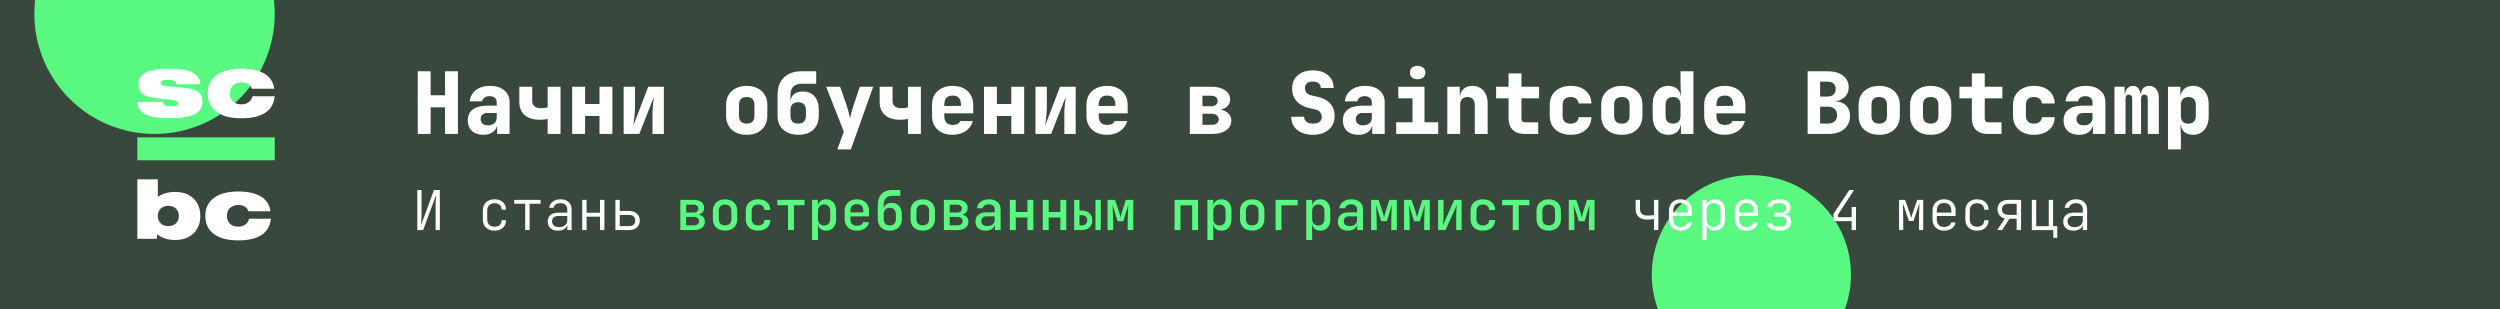 <svg fill="none" height="90" viewBox="0 0 728 90" width="728" xmlns="http://www.w3.org/2000/svg" xmlns:xlink="http://www.w3.org/1999/xlink"><filter id="a" color-interpolation-filters="sRGB" filterUnits="userSpaceOnUse" height="258" width="258" x="381" y="-49"><feFlood flood-opacity="0" result="BackgroundImageFix"/><feBlend in="SourceGraphic" in2="BackgroundImageFix" mode="normal" result="shape"/><feGaussianBlur result="effect1_foregroundBlur_57_13" stdDeviation="50"/></filter><filter id="b" color-interpolation-filters="sRGB" filterUnits="userSpaceOnUse" height="270" width="270" x="-90" y="-131"><feFlood flood-opacity="0" result="BackgroundImageFix"/><feBlend in="SourceGraphic" in2="BackgroundImageFix" mode="normal" result="shape"/><feGaussianBlur result="effect1_foregroundBlur_57_13" stdDeviation="50"/></filter><clipPath id="c"><path d="m0 0h728v90h-728z"/></clipPath><g clip-path="url(#c)"><path d="m0 0h728v90h-728z" fill="#39483d"/><g filter="url(#a)"><circle cx="510" cy="80" fill="#59f881" r="29"/></g><g filter="url(#b)"><circle cx="45" cy="4" fill="#59f881" r="35"/></g><path d="m121.65 39v-18.25h3.75v7h4.2v-7h3.75v18.25h-3.75v-7.75h-4.2v7.75zm19.065.25c-1.383 0-2.483-.375-3.3-1.125-.8-.75-1.2-1.767-1.2-3.05 0-1.383.475-2.442 1.425-3.175.967-.75 2.35-1.125 4.15-1.125h2.85v-1.025c0-.533-.191-.958-.575-1.275-.366-.317-.866-.475-1.5-.475-.583 0-1.066.133-1.45.4-.383.267-.616.633-.7 1.1h-3.625c.15-1.383.75-2.475 1.8-3.275 1.067-.817 2.434-1.225 4.1-1.225 1.75 0 3.134.433 4.15 1.3 1.034.85 1.55 2 1.55 3.45v9.25h-3.625v-2.25h-.6l.625-.875c0 1.033-.375 1.858-1.125 2.475-.733.6-1.716.9-2.95.9zm1.4-2.75c.734 0 1.334-.192 1.8-.575.484-.4.725-.917.725-1.55v-1.475h-2.775c-.566 0-1.025.167-1.375.5-.35.317-.525.742-.525 1.275 0 .567.192 1.017.575 1.35.384.317.909.475 1.575.475zm17.365 2.5v-4.375c-.2.05-.516.108-.95.175-.416.05-.891.075-1.425.075-1.816 0-3.25-.45-4.3-1.35-1.05-.917-1.575-2.175-1.575-3.775v-4.5h3.75v4.25c0 .617.225 1.108.675 1.475.45.35 1.059.525 1.825.525.467 0 .875-.025 1.225-.075.367-.067.625-.125.775-.175v-6h3.75v13.75zm7.141 0v-13.75h3.75v5.025h4.2v-5.025h3.75v13.75h-3.75v-5.225h-4.2v5.225zm14.99 0v-13.75h3.3v6.25c0 .417-.025.942-.075 1.575-.05.617-.117 1.242-.2 1.875-.067.633-.142 1.192-.225 1.675l4.35-11.375h4.55v13.75h-3.3v-6.25c0-.433.025-.925.075-1.475.05-.567.108-1.133.175-1.7s.133-1.05.2-1.45l-4.3 10.875zm35.83.25c-1.216 0-2.275-.225-3.175-.675-.9-.467-1.6-1.108-2.1-1.925-.483-.833-.725-1.8-.725-2.9v-3.25c0-1.1.242-2.058.725-2.875.5-.833 1.2-1.475 2.1-1.925.9-.467 1.959-.7 3.175-.7 1.234 0 2.292.233 3.175.7.9.45 1.592 1.092 2.075 1.925.5.817.75 1.775.75 2.875v3.25c0 1.1-.25 2.067-.75 2.9-.483.817-1.175 1.458-2.075 1.925-.883.45-1.941.675-3.175.675zm0-3.25c.734 0 1.292-.192 1.675-.575.384-.4.575-.958.575-1.675v-3.25c0-.733-.191-1.292-.575-1.675-.383-.383-.941-.575-1.675-.575-.716 0-1.275.192-1.675.575-.383.383-.575.942-.575 1.675v3.25c0 .717.192 1.275.575 1.675.4.383.959.575 1.675.575zm14.991 3.25c-1.834-.033-3.292-.533-4.375-1.5-1.084-.983-1.625-2.317-1.625-4v-6.125c0-2.2.616-3.892 1.85-5.075 1.233-1.2 2.991-1.8 5.275-1.8h4.125v3.625h-4.125c-1.1 0-1.942.275-2.525.825-.567.55-.85 1.358-.85 2.425v1.75h.35l-.3.35c-.017-.933.283-1.675.9-2.225.633-.567 1.533-.85 2.7-.85 1.45 0 2.575.475 3.375 1.425.816.95 1.225 2.267 1.225 3.95v1.725c0 1.117-.25 2.1-.75 2.95-.484.833-1.175 1.475-2.075 1.925-.884.433-1.942.642-3.175.625zm0-3.25c.733 0 1.291-.192 1.675-.575.383-.4.575-.958.575-1.675v-1.725c0-.733-.192-1.292-.575-1.675-.384-.383-.942-.575-1.675-.575-.717 0-1.275.192-1.675.575-.384.383-.575.942-.575 1.675v1.725c0 .717.191 1.275.575 1.675.4.383.958.575 1.675.575zm11.415 7.5 1.875-5.175-5.15-13.075h4.075l2.075 6c.15.45.3 1 .45 1.65.167.633.292 1.15.375 1.55.083-.4.2-.917.35-1.55.167-.65.325-1.2.475-1.65l2-6h3.9l-6.5 18.25zm20.565-4.5v-4.375c-.2.05-.517.108-.95.175-.417.05-.892.075-1.425.075-1.817 0-3.25-.45-4.3-1.35-1.05-.917-1.575-2.175-1.575-3.775v-4.5h3.75v4.25c0 .617.225 1.108.675 1.475.45.35 1.058.525 1.825.525.467 0 .875-.025 1.225-.075.367-.067.625-.125.775-.175v-6h3.75v13.75zm13.015.25c-1.216 0-2.283-.225-3.2-.675-.9-.467-1.6-1.108-2.1-1.925-.483-.833-.725-1.8-.725-2.9v-3.25c0-1.1.242-2.058.725-2.875.5-.833 1.2-1.475 2.1-1.925.917-.467 1.984-.7 3.2-.7 1.217 0 2.267.233 3.15.7.9.45 1.592 1.092 2.075 1.925.5.817.75 1.775.75 2.875v2.5h-8.425v.75c0 .867.209 1.525.625 1.975.417.433 1.042.65 1.875.65.584 0 1.05-.1 1.4-.3.367-.2.609-.475.725-.825h3.675c-.3 1.2-.983 2.167-2.05 2.9-1.05.733-2.316 1.1-3.8 1.1zm2.4-8.175v-.625c0-.85-.2-1.5-.6-1.95-.383-.45-.983-.675-1.8-.675-.816 0-1.433.233-1.85.7-.4.467-.6 1.125-.6 1.975v.375l5.1-.05zm6.716 7.925v-13.75h3.75v5.025h4.2v-5.025h3.75v13.75h-3.75v-5.225h-4.2v5.225zm14.99 0v-13.75h3.3v6.25c0 .417-.025.942-.075 1.575-.05.617-.117 1.242-.2 1.875-.067.633-.142 1.192-.225 1.675l4.35-11.375h4.55v13.75h-3.3v-6.25c0-.433.025-.925.075-1.475.05-.567.108-1.133.175-1.7.066-.567.133-1.05.2-1.45l-4.3 10.875zm20.865.25c-1.217 0-2.283-.225-3.2-.675-.9-.467-1.6-1.108-2.1-1.925-.483-.833-.725-1.8-.725-2.9v-3.25c0-1.1.242-2.058.725-2.875.5-.833 1.2-1.475 2.1-1.925.917-.467 1.983-.7 3.2-.7s2.267.233 3.15.7c.9.45 1.592 1.092 2.075 1.925.5.817.75 1.775.75 2.875v2.5h-8.425v.75c0 .867.208 1.525.625 1.975.417.433 1.042.65 1.875.65.583 0 1.05-.1 1.4-.3.367-.2.608-.475.725-.825h3.675c-.3 1.2-.983 2.167-2.05 2.9-1.05.733-2.317 1.1-3.8 1.1zm2.4-8.175v-.625c0-.85-.2-1.5-.6-1.95-.383-.45-.983-.675-1.8-.675s-1.433.233-1.85.7c-.4.467-.6 1.125-.6 1.975v.375l5.1-.05zm21.681 7.925v-13.75h6.225c1.683 0 3.016.342 4 1.025 1 .667 1.5 1.575 1.5 2.725 0 .917-.375 1.658-1.125 2.225-.75.55-1.742.825-2.975.825v-.25c1.35 0 2.425.3 3.225.9.816.6 1.225 1.392 1.225 2.375 0 1.217-.5 2.175-1.5 2.875-.984.7-2.325 1.05-4.025 1.05zm3.675-2.65h2.7c.616 0 1.108-.142 1.475-.425.383-.3.575-.683.575-1.15 0-.5-.192-.9-.575-1.2-.367-.3-.859-.45-1.475-.45h-2.7zm0-5.425h2.575c.566 0 1.016-.133 1.35-.4.333-.283.5-.65.5-1.1 0-.467-.167-.842-.5-1.125-.334-.283-.784-.425-1.35-.425h-2.575zm32.18 8.325c-1.283 0-2.4-.217-3.35-.65s-1.683-1.042-2.2-1.825-.775-1.708-.775-2.775h3.75c0 .617.233 1.108.7 1.475.483.35 1.133.525 1.95.525.783 0 1.392-.175 1.825-.525.45-.35.675-.833.675-1.45 0-.533-.167-.992-.5-1.375s-.8-.642-1.4-.775l-1.85-.425c-1.55-.367-2.758-1.042-3.625-2.025-.85-1-1.275-2.217-1.275-3.65 0-1.067.242-1.992.725-2.775.5-.8 1.2-1.417 2.1-1.85s1.967-.65 3.2-.65c1.867 0 3.342.467 4.425 1.4 1.1.917 1.65 2.158 1.65 3.725h-3.75c0-.583-.208-1.042-.625-1.375-.4-.333-.983-.5-1.75-.5-.717 0-1.267.167-1.65.5-.383.317-.575.775-.575 1.375 0 .533.15.992.45 1.375.317.367.758.617 1.325.75l1.95.45c1.617.367 2.842 1.033 3.675 2 .833.95 1.25 2.167 1.25 3.65 0 1.067-.267 2.008-.8 2.825-.517.817-1.25 1.45-2.2 1.9-.933.45-2.042.675-3.325.675zm13.215 0c-1.383 0-2.483-.375-3.3-1.125-.8-.75-1.2-1.767-1.2-3.05 0-1.383.475-2.442 1.425-3.175.967-.75 2.35-1.125 4.15-1.125h2.85v-1.025c0-.533-.191-.958-.575-1.275-.366-.317-.866-.475-1.5-.475-.583 0-1.066.133-1.45.4-.383.267-.616.633-.7 1.1h-3.625c.15-1.383.75-2.475 1.8-3.275 1.067-.817 2.434-1.225 4.1-1.225 1.75 0 3.134.433 4.15 1.3 1.034.85 1.55 2 1.55 3.45v9.25h-3.625v-2.25h-.6l.625-.875c0 1.033-.375 1.858-1.125 2.475-.733.6-1.716.9-2.95.9zm1.4-2.75c.734 0 1.334-.192 1.8-.575.484-.4.725-.917.725-1.55v-1.475h-2.775c-.566 0-1.025.167-1.375.5-.35.317-.525.742-.525 1.275 0 .567.192 1.017.575 1.35.384.317.909.475 1.575.475zm9.615 2.5v-3.4h4.75v-6.975h-4.125v-3.375h7.625v10.35h4v3.4zm6.25-15.925c-.683 0-1.233-.175-1.65-.525-.4-.35-.6-.825-.6-1.425s.2-1.075.6-1.425c.417-.35.967-.525 1.65-.525.684 0 1.225.175 1.625.525.417.35.625.825.625 1.425s-.208 1.075-.625 1.425c-.4.35-.941.525-1.625.525zm8.641 15.925v-13.75h3.625v2.625h1.1l-1.1.875c0-1.167.333-2.083 1-2.75.666-.667 1.566-1 2.7-1 1.333 0 2.4.467 3.2 1.4.816.933 1.225 2.175 1.225 3.725v8.875h-3.75v-8.5c0-.717-.192-1.267-.575-1.65-.367-.4-.892-.6-1.575-.6-.667 0-1.184.2-1.55.6-.367.383-.55.933-.55 1.65v8.5zm22.34 0c-1.4 0-2.5-.4-3.3-1.2s-1.2-1.9-1.2-3.3v-5.875h-3.625v-3.375h3.625v-3.875h3.75v3.875h5.125v3.375h-5.125v5.875c0 .75.375 1.125 1.125 1.125h3.75v3.375zm13.565.25c-1.217 0-2.283-.225-3.2-.675-.917-.467-1.625-1.108-2.125-1.925-.5-.833-.75-1.8-.75-2.9v-3.25c0-1.117.25-2.083.75-2.9s1.208-1.45 2.125-1.9c.917-.467 1.983-.7 3.2-.7 1.817 0 3.267.458 4.35 1.375s1.658 2.167 1.725 3.75h-3.75c-.05-.583-.283-1.042-.7-1.375-.4-.333-.942-.5-1.625-.5-.75 0-1.325.192-1.725.575s-.6.942-.6 1.675v3.25c0 .717.2 1.275.6 1.675.4.383.975.575 1.725.575.683 0 1.225-.158 1.625-.475.417-.333.65-.8.7-1.4h3.75c-.067 1.583-.642 2.833-1.725 3.75s-2.533 1.375-4.35 1.375zm14.915 0c-1.216 0-2.275-.225-3.175-.675-.9-.467-1.6-1.108-2.1-1.925-.483-.833-.725-1.8-.725-2.9v-3.25c0-1.1.242-2.058.725-2.875.5-.833 1.2-1.475 2.1-1.925.9-.467 1.959-.7 3.175-.7 1.234 0 2.292.233 3.175.7.9.45 1.592 1.092 2.075 1.925.5.817.75 1.775.75 2.875v3.25c0 1.1-.25 2.067-.75 2.9-.483.817-1.175 1.458-2.075 1.925-.883.45-1.941.675-3.175.675zm0-3.25c.734 0 1.292-.192 1.675-.575.384-.4.575-.958.575-1.675v-3.25c0-.733-.191-1.292-.575-1.675-.383-.383-.941-.575-1.675-.575-.716 0-1.275.192-1.675.575-.383.383-.575.942-.575 1.675v3.25c0 .717.192 1.275.575 1.675.4.383.959.575 1.675.575zm13.566 3.25c-1.384 0-2.492-.483-3.325-1.45-.834-.967-1.25-2.275-1.25-3.925v-3.5c0-1.633.416-2.933 1.25-3.9.833-.983 1.941-1.475 3.325-1.475 1.133 0 2.025.333 2.675 1 .65.65.975 1.567.975 2.75l-.875-.875h.875l-.125-3.375v-3.75h3.75v18.25h-3.625v-2.625h-.875l.875-.875c0 1.183-.325 2.108-.975 2.775-.65.65-1.542.975-2.675.975zm1.35-3.25c.683 0 1.216-.192 1.6-.575.383-.4.575-.958.575-1.675v-3.25c0-.717-.192-1.267-.575-1.65-.384-.4-.917-.6-1.6-.6-.7 0-1.242.2-1.625.6-.367.383-.55.933-.55 1.65v3.25c0 .717.183 1.275.55 1.675.383.383.925.575 1.625.575zm15.09 3.25c-1.217 0-2.283-.225-3.2-.675-.9-.467-1.6-1.108-2.1-1.925-.483-.833-.725-1.8-.725-2.9v-3.25c0-1.1.242-2.058.725-2.875.5-.833 1.2-1.475 2.1-1.925.917-.467 1.983-.7 3.2-.7s2.267.233 3.15.7c.9.45 1.592 1.092 2.075 1.925.5.817.75 1.775.75 2.875v2.5h-8.425v.75c0 .867.208 1.525.625 1.975.417.433 1.042.65 1.875.65.583 0 1.05-.1 1.4-.3.367-.2.608-.475.725-.825h3.675c-.3 1.2-.983 2.167-2.05 2.9-1.05.733-2.317 1.1-3.8 1.1zm2.4-8.175v-.625c0-.85-.2-1.5-.6-1.95-.383-.45-.983-.675-1.8-.675s-1.433.233-1.85.7c-.4.467-.6 1.125-.6 1.975v.375l5.1-.05zm21.705 7.925v-18.25h5.875c1.85 0 3.325.425 4.425 1.275 1.1.833 1.65 1.967 1.65 3.4 0 .8-.191 1.5-.575 2.1-.366.6-.866 1.067-1.5 1.4-.616.333-1.291.5-2.025.5v.075c.817-.017 1.559.133 2.225.45.684.317 1.234.792 1.65 1.425.417.633.625 1.417.625 2.35 0 1.067-.258 2-.775 2.8-.5.783-1.216 1.392-2.15 1.825-.933.433-2.041.65-3.325.65zm3.625-3.025h2.325c.817 0 1.459-.217 1.925-.65.467-.433.7-1.033.7-1.8s-.233-1.367-.7-1.8c-.466-.45-1.108-.675-1.925-.675h-2.325zm0-7.875h2.2c.734 0 1.309-.192 1.725-.575.417-.4.625-.933.625-1.6 0-.683-.208-1.208-.625-1.575-.416-.383-.991-.575-1.725-.575h-2.2zm17.216 11.15c-1.217 0-2.275-.225-3.175-.675-.9-.467-1.6-1.108-2.1-1.925-.484-.833-.725-1.8-.725-2.9v-3.25c0-1.1.241-2.058.725-2.875.5-.833 1.2-1.475 2.1-1.925.9-.467 1.958-.7 3.175-.7 1.233 0 2.291.233 3.175.7.9.45 1.591 1.092 2.075 1.925.5.817.75 1.775.75 2.875v3.25c0 1.1-.25 2.067-.75 2.9-.484.817-1.175 1.458-2.075 1.925-.884.45-1.942.675-3.175.675zm0-3.25c.733 0 1.291-.192 1.675-.575.383-.4.575-.958.575-1.675v-3.25c0-.733-.192-1.292-.575-1.675-.384-.383-.942-.575-1.675-.575-.717 0-1.275.192-1.675.575-.384.383-.575.942-.575 1.675v3.25c0 .717.191 1.275.575 1.675.4.383.958.575 1.675.575zm14.99 3.25c-1.217 0-2.275-.225-3.175-.675-.9-.467-1.6-1.108-2.1-1.925-.484-.833-.725-1.8-.725-2.9v-3.25c0-1.1.241-2.058.725-2.875.5-.833 1.2-1.475 2.1-1.925.9-.467 1.958-.7 3.175-.7 1.233 0 2.291.233 3.175.7.9.45 1.591 1.092 2.075 1.925.5.817.75 1.775.75 2.875v3.25c0 1.1-.25 2.067-.75 2.9-.484.817-1.175 1.458-2.075 1.925-.884.45-1.942.675-3.175.675zm0-3.25c.733 0 1.291-.192 1.675-.575.383-.4.575-.958.575-1.675v-3.25c0-.733-.192-1.292-.575-1.675-.384-.383-.942-.575-1.675-.575-.717 0-1.275.192-1.675.575-.384.383-.575.942-.575 1.675v3.25c0 .717.191 1.275.575 1.675.4.383.958.575 1.675.575zm16.49 3c-1.4 0-2.5-.4-3.3-1.2s-1.2-1.9-1.2-3.3v-5.875h-3.625v-3.375h3.625v-3.875h3.75v3.875h5.125v3.375h-5.125v5.875c0 .75.375 1.125 1.125 1.125h3.75v3.375zm13.565.25c-1.216 0-2.283-.225-3.2-.675-.916-.467-1.625-1.108-2.125-1.925-.5-.833-.75-1.8-.75-2.9v-3.25c0-1.117.25-2.083.75-2.9s1.209-1.45 2.125-1.9c.917-.467 1.984-.7 3.2-.7 1.817 0 3.267.458 4.35 1.375 1.084.917 1.659 2.167 1.725 3.75h-3.75c-.05-.583-.283-1.042-.7-1.375-.4-.333-.941-.5-1.625-.5-.75 0-1.325.192-1.725.575s-.6.942-.6 1.675v3.25c0 .717.2 1.275.6 1.675.4.383.975.575 1.725.575.684 0 1.225-.158 1.625-.475.417-.333.65-.8.7-1.4h3.75c-.066 1.583-.641 2.833-1.725 3.75-1.083.917-2.533 1.375-4.35 1.375zm13.141 0c-1.384 0-2.484-.375-3.3-1.125-.8-.75-1.2-1.767-1.2-3.05 0-1.383.475-2.442 1.425-3.175.966-.75 2.35-1.125 4.15-1.125h2.85v-1.025c0-.533-.192-.958-.575-1.275-.367-.317-.867-.475-1.5-.475-.584 0-1.067.133-1.45.4-.384.267-.617.633-.7 1.1h-3.625c.15-1.383.75-2.475 1.8-3.275 1.066-.817 2.433-1.225 4.1-1.225 1.75 0 3.133.433 4.15 1.3 1.033.85 1.55 2 1.55 3.45v9.25h-3.625v-2.25h-.6l.625-.875c0 1.033-.375 1.858-1.125 2.475-.734.6-1.717.9-2.95.9zm1.4-2.75c.733 0 1.333-.192 1.8-.575.483-.4.725-.917.725-1.55v-1.475h-2.775c-.567 0-1.025.167-1.375.5-.35.317-.525.742-.525 1.275 0 .567.191 1.017.575 1.35.383.317.908.475 1.575.475zm8.915 2.5v-13.75h2.95v2h.6l-.475.35c0-.783.225-1.408.675-1.875.45-.483 1.008-.725 1.675-.725.716 0 1.275.308 1.675.925s.6 1.433.6 2.45l-.45-1.125h.7l-.225.35c0-.783.216-1.408.65-1.875.433-.483 1.016-.725 1.75-.725.833 0 1.508.317 2.025.95.516.617.775 1.467.775 2.55v10.5h-3.225v-10.25c0-.383-.084-.675-.25-.875-.167-.217-.409-.325-.725-.325-.317 0-.559.108-.725.325-.167.2-.25.492-.25.875v10.25h-2.575v-10.25c0-.383-.084-.675-.25-.875-.167-.217-.409-.325-.725-.325-.317 0-.559.108-.725.325-.167.2-.25.492-.25.875v10.25zm15.59 4.5v-18.25h3.625v2.625h.875l-.875.875c0-1.183.325-2.1.975-2.75.65-.667 1.542-1 2.675-1 1.383 0 2.492.492 3.325 1.475.833.967 1.25 2.267 1.25 3.9v3.5c0 1.083-.192 2.033-.575 2.85-.367.8-.892 1.425-1.575 1.875-.683.433-1.492.65-2.425.65-1.133 0-2.025-.325-2.675-.975-.65-.667-.975-1.592-.975-2.775l.875.875h-.875l.125 3.375v3.75zm5.925-7.5c.7 0 1.233-.192 1.6-.575.383-.4.575-.958.575-1.675v-3.25c0-.733-.192-1.292-.575-1.675-.367-.383-.9-.575-1.6-.575-.683 0-1.217.2-1.6.6-.383.383-.575.933-.575 1.65v3.25c0 .717.192 1.275.575 1.675.383.383.917.575 1.6.575z" fill="#fff"/><path d="m121.52 67v-11.68h1.232v7.2c0 .352-.011.72-.032 1.104-.011.384-.027.741-.048 1.072-.011.331-.021.608-.032.832l3.728-10.208h1.712v11.68h-1.232v-7.2c0-.309.005-.651.016-1.024.021-.373.043-.736.064-1.088s.043-.651.064-.896l-3.776 10.208zm22.484.16c-.683 0-1.28-.133-1.792-.4s-.912-.645-1.2-1.136c-.278-.501-.416-1.093-.416-1.776v-2.496c0-.683.138-1.269.416-1.76.288-.501.688-.885 1.2-1.152s1.109-.4 1.792-.4c1.002 0 1.808.272 2.416.816s.922 1.285.944 2.224h-1.264c-.022-.608-.219-1.077-.592-1.408-.363-.331-.864-.496-1.504-.496-.651 0-1.168.192-1.552.576-.384.373-.576.907-.576 1.6v2.496c0 .683.192 1.216.576 1.6s.901.576 1.552.576c.64 0 1.141-.165 1.504-.496.373-.341.57-.811.592-1.408h1.264c-.022.939-.336 1.68-.944 2.224s-1.414.816-2.416.816zm8.937-.16v-7.664h-3.2v-1.136h7.68v1.136h-3.2v7.664zm9.546.16c-.928 0-1.659-.235-2.192-.704-.533-.48-.8-1.125-.8-1.936 0-.8.261-1.429.784-1.888.523-.469 1.227-.704 2.112-.704h2.8v-.928c0-.587-.171-1.04-.512-1.36s-.827-.48-1.456-.48c-.555 0-1.019.123-1.392.368-.363.245-.571.576-.624.992h-1.28c.107-.757.459-1.36 1.056-1.808.608-.448 1.365-.672 2.272-.672.981 0 1.76.267 2.336.8.576.523.864 1.232.864 2.128v6.032h-1.248v-1.712h-.208l.24-.256c0 .651-.251 1.168-.752 1.552s-1.168.576-2 .576zm.304-1.024c.704 0 1.28-.176 1.728-.528s.672-.811.672-1.376v-1.328h-2.784c-.501 0-.901.139-1.2.416s-.448.656-.448 1.136c0 .512.181.923.544 1.232.363.299.859.448 1.488.448zm6.746.864v-8.8h1.28v3.744h3.904v-3.744h1.28v8.8h-1.28v-3.904h-3.904v3.904zm9.674 0v-8.8h1.264v3.232h2.64c.981 0 1.754.251 2.32.752.576.491.864 1.168.864 2.032 0 .853-.288 1.531-.864 2.032-.566.501-1.339.752-2.32.752zm1.264-1.152h2.64c.608 0 1.072-.139 1.392-.416.32-.288.48-.693.48-1.216s-.16-.923-.48-1.2c-.32-.288-.784-.432-1.392-.432h-2.64zm301.166 1.152v-3.248c-.171.043-.438.085-.8.128-.363.032-.768.048-1.216.048-1.056.011-1.878-.251-2.464-.784-.576-.533-.864-1.285-.864-2.256v-2.688h1.264v2.688c0 .597.181 1.061.544 1.392.373.331.901.496 1.584.496.49 0 .906-.016 1.248-.048.341-.043.576-.08.704-.112v-4.416h1.264v8.8zm7.722.16c-.683 0-1.275-.133-1.776-.4-.502-.277-.891-.667-1.168-1.168-.278-.501-.416-1.083-.416-1.744v-2.496c0-.672.138-1.253.416-1.744.277-.501.666-.885 1.168-1.152.501-.277 1.093-.416 1.776-.416.682 0 1.274.139 1.776.416.501.267.89.651 1.168 1.152.277.491.416 1.072.416 1.744v1.552h-5.472v.944c0 .715.181 1.269.544 1.664.373.384.896.576 1.568.576.565 0 1.024-.112 1.376-.336.362-.224.592-.549.688-.976h1.264c-.118.736-.475 1.317-1.072 1.744-.598.427-1.35.64-2.256.64zm2.112-5.104v-.704c0-.715-.182-1.264-.544-1.648-.363-.395-.886-.592-1.568-.592-.672 0-1.195.197-1.568.592-.363.384-.544.933-.544 1.648v.56h4.352zm4.233 7.824v-11.68h1.264v1.552h.336l-.384.528c0-.693.224-1.237.672-1.632.459-.405 1.062-.608 1.808-.608.886 0 1.59.293 2.112.88.534.576.8 1.365.8 2.368v2.608c0 .672-.122 1.253-.368 1.744-.245.48-.586.853-1.024 1.12-.426.267-.933.4-1.52.4-.736 0-1.333-.203-1.792-.608-.458-.405-.688-.949-.688-1.632l.336.528h-.304l.016 1.792v2.64zm3.296-3.824c.64 0 1.136-.192 1.488-.576.363-.384.544-.928.544-1.632v-2.496c0-.715-.181-1.259-.544-1.632-.352-.384-.848-.576-1.488-.576-.618 0-1.114.197-1.488.592-.362.384-.544.923-.544 1.616v2.496c0 .693.182 1.237.544 1.632.374.384.87.576 1.488.576zm9.546 1.104c-.683 0-1.275-.133-1.776-.4-.501-.277-.891-.667-1.168-1.168s-.416-1.083-.416-1.744v-2.496c0-.672.139-1.253.416-1.744.277-.501.667-.885 1.168-1.152.501-.277 1.093-.416 1.776-.416s1.275.139 1.776.416c.501.267.891.651 1.168 1.152.277.491.416 1.072.416 1.744v1.552h-5.472v.944c0 .715.181 1.269.544 1.664.373.384.896.576 1.568.576.565 0 1.024-.112 1.376-.336.363-.224.592-.549.688-.976h1.264c-.117.736-.475 1.317-1.072 1.744s-1.349.64-2.256.64zm2.112-5.104v-.704c0-.715-.181-1.264-.544-1.648-.363-.395-.885-.592-1.568-.592-.672 0-1.195.197-1.568.592-.363.384-.544.933-.544 1.648v.56h4.352zm7.066 5.072c-.918 0-1.659-.197-2.224-.592-.566-.395-.907-.928-1.024-1.6h1.328c.085.309.293.565.624.768.341.192.773.288 1.296.288h.784c.544 0 .97-.133 1.28-.4.32-.277.48-.624.48-1.04 0-.448-.15-.811-.448-1.088-.299-.277-.726-.416-1.28-.416h-1.968v-1.104h1.936c.501 0 .885-.128 1.152-.384.277-.256.416-.587.416-.992 0-.277-.064-.517-.192-.72s-.315-.357-.56-.464c-.246-.117-.528-.176-.848-.176h-.832c-.48 0-.875.107-1.184.32-.31.203-.502.464-.576.784h-1.328c.106-.661.432-1.2.976-1.616.554-.416 1.258-.624 2.112-.624h.832c.597 0 1.114.101 1.552.304.437.203.773.485 1.008.848.245.363.368.789.368 1.28 0 .533-.166.976-.496 1.328-.32.341-.774.533-1.36.576v.064c.704.043 1.221.251 1.552.624.33.363.496.864.496 1.504 0 .757-.283 1.371-.848 1.84-.555.459-1.302.688-2.24.688zm21.475-.128v-2.608h-5.312v-2.08l4.64-6.992h1.376l-4.736 7.28v.64h4.032v-2.96h1.264v6.72zm13.796 0v-8.8h1.76l1.28 3.584c.106.309.208.624.304.944s.165.571.208.752c.053-.181.122-.432.208-.752.096-.32.197-.64.304-.96l1.232-3.568h1.744v8.8h-1.232v-2.112c0-.459.005-.949.016-1.472.01-.523.021-1.045.032-1.568.01-.523.026-1.013.048-1.472.021-.469.037-.88.048-1.232l-1.744 5.216h-1.344l-1.744-5.184c.021.427.037.965.048 1.616.01.64.021 1.317.032 2.032.021.715.032 1.403.032 2.064v2.112zm13.114.16c-.683 0-1.275-.133-1.776-.4-.502-.277-.891-.667-1.168-1.168-.278-.501-.416-1.083-.416-1.744v-2.496c0-.672.138-1.253.416-1.744.277-.501.666-.885 1.168-1.152.501-.277 1.093-.416 1.776-.416.682 0 1.274.139 1.776.416.501.267.89.651 1.168 1.152.277.491.416 1.072.416 1.744v1.552h-5.472v.944c0 .715.181 1.269.544 1.664.373.384.896.576 1.568.576.565 0 1.024-.112 1.376-.336.362-.224.592-.549.688-.976h1.264c-.118.736-.475 1.317-1.072 1.744-.598.427-1.35.64-2.256.64zm2.112-5.104v-.704c0-.715-.182-1.264-.544-1.648-.363-.395-.886-.592-1.568-.592-.672 0-1.195.197-1.568.592-.363.384-.544.933-.544 1.648v.56h4.352zm7.497 5.104c-.682 0-1.28-.133-1.792-.4s-.912-.645-1.2-1.136c-.277-.501-.416-1.093-.416-1.776v-2.496c0-.683.139-1.269.416-1.76.288-.501.688-.885 1.2-1.152s1.11-.4 1.792-.4c1.003 0 1.808.272 2.416.816s.923 1.285.944 2.224h-1.264c-.021-.608-.218-1.077-.592-1.408-.362-.331-.864-.496-1.504-.496-.65 0-1.168.192-1.552.576-.384.373-.576.907-.576 1.6v2.496c0 .683.192 1.216.576 1.6s.902.576 1.552.576c.64 0 1.142-.165 1.504-.496.374-.341.571-.811.592-1.408h1.264c-.021.939-.336 1.68-.944 2.224s-1.413.816-2.416.816zm5.85-.16 2.24-3.408c-.683-.149-1.211-.453-1.584-.912s-.56-1.035-.56-1.728c0-.853.283-1.525.848-2.016.576-.491 1.355-.736 2.336-.736h3.68v8.8h-1.28v-3.296h-2.128l-2.08 3.296zm3.28-4.432h2.4v-3.232h-2.4c-.576 0-1.035.144-1.376.432s-.512.683-.512 1.184.171.896.512 1.184.8.432 1.376.432zm13.066 6.672v-2.24h-6.256v-8.8h1.28v7.664h3.648v-7.664h1.264v7.664h1.216v3.376zm5.881-2.08c-.927 0-1.658-.235-2.191-.704-.534-.48-.8-1.125-.8-1.936 0-.8.261-1.429.784-1.888.522-.469 1.226-.704 2.112-.704h2.8v-.928c0-.587-.171-1.04-.512-1.36-.342-.32-.827-.48-1.456-.48-.555 0-1.019.123-1.392.368-.363.245-.571.576-.624.992h-1.28c.106-.757.458-1.36 1.056-1.808.608-.448 1.365-.672 2.272-.672.981 0 1.76.267 2.336.8.576.523.863 1.232.863 2.128v6.032h-1.247v-1.712h-.208l.24-.256c0 .651-.251 1.168-.752 1.552-.502.384-1.168.576-2.001.576zm.305-1.024c.704 0 1.28-.176 1.728-.528s.672-.811.672-1.376v-1.328h-2.784c-.502 0-.902.139-1.2.416-.299.277-.448.656-.448 1.136 0 .512.181.923.544 1.232.362.299.858.448 1.488.448z" fill="#fff"/><path d="m198.11 67v-8.8h3.872c.96 0 1.712.208 2.256.624s.816.992.816 1.728c0 .608-.219 1.093-.656 1.456s-1.013.544-1.728.544v-.144c.779 0 1.403.192 1.872.576.48.373.72.875.72 1.504 0 .789-.283 1.408-.848 1.856-.565.437-1.344.656-2.336.656zm1.696-1.392h2.24c.469 0 .837-.107 1.104-.32.277-.213.416-.507.416-.88 0-.384-.139-.683-.416-.896-.267-.224-.635-.336-1.104-.336h-2.24zm0-3.712h2.176c.427 0 .763-.101 1.008-.304s.368-.485.368-.848c0-.352-.123-.629-.368-.832-.245-.213-.581-.32-1.008-.32h-2.176zm11.338 5.248c-.726 0-1.355-.139-1.888-.416-.534-.277-.944-.672-1.232-1.184s-.432-1.115-.432-1.808v-2.272c0-.704.144-1.307.432-1.808.288-.512.698-.907 1.232-1.184.533-.277 1.162-.416 1.888-.416.725 0 1.354.139 1.888.416.533.277.944.672 1.232 1.184.288.501.432 1.104.432 1.808v2.272c0 .693-.144 1.296-.432 1.808s-.699.907-1.232 1.184c-.534.277-1.163.416-1.888.416zm0-1.52c.586 0 1.04-.16 1.36-.48.32-.331.48-.8.48-1.408v-2.272c0-.619-.16-1.088-.48-1.408s-.774-.48-1.36-.48c-.576 0-1.03.16-1.36.48-.32.32-.48.789-.48 1.408v2.272c0 .608.16 1.077.48 1.408.33.32.784.48 1.36.48zm9.642 1.536c-.726 0-1.366-.133-1.92-.4-.544-.277-.966-.672-1.264-1.184-.288-.523-.432-1.131-.432-1.824v-2.304c0-.704.144-1.312.432-1.824.298-.512.72-.901 1.264-1.168.554-.277 1.194-.416 1.92-.416 1.056 0 1.904.277 2.544.832s.976 1.312 1.008 2.272h-1.728c-.032-.501-.208-.891-.528-1.168s-.752-.416-1.296-.416c-.587 0-1.051.165-1.392.496-.342.32-.512.779-.512 1.376v2.32c0 .597.17 1.061.512 1.392.341.331.805.496 1.392.496.544 0 .976-.139 1.296-.416s.496-.667.528-1.168h1.728c-.032.96-.368 1.717-1.008 2.272s-1.488.832-2.544.832zm8.681-.16v-7.248h-3.104v-1.552h7.936v1.552h-3.104v7.248zm7.002 2.88v-11.68h1.712v1.68h.368l-.368.4c0-.693.213-1.237.64-1.632.437-.405 1.019-.608 1.744-.608.885 0 1.589.299 2.112.896.533.587.8 1.392.8 2.416v2.48c0 .683-.123 1.275-.368 1.776-.235.491-.571.875-1.008 1.152-.427.267-.939.4-1.536.4-.715 0-1.291-.197-1.728-.592-.437-.405-.656-.955-.656-1.648l.368.4h-.4l.048 2.048v2.512zm3.504-4.224c.565 0 1.003-.16 1.312-.48.32-.331.48-.805.48-1.424v-2.304c0-.619-.16-1.088-.48-1.408-.309-.331-.747-.496-1.312-.496-.544 0-.976.171-1.296.512-.32.331-.48.795-.48 1.392v2.304c0 .597.16 1.067.48 1.408.32.331.752.496 1.296.496zm9.546 1.504c-.715 0-1.344-.139-1.888-.416-.534-.288-.944-.688-1.232-1.2s-.432-1.109-.432-1.792v-2.304c0-.693.144-1.291.432-1.792.288-.512.698-.907 1.232-1.184.544-.288 1.173-.432 1.888-.432.725 0 1.354.144 1.888.432.533.277.944.672 1.232 1.184.288.501.432 1.099.432 1.792v1.568h-5.44v.736c0 .651.16 1.147.48 1.488.33.341.805.512 1.424.512.501 0 .906-.085 1.216-.256.309-.181.501-.443.576-.784h1.712c-.128.747-.512 1.344-1.152 1.792-.64.437-1.43.656-2.368.656zm1.888-5.184v-.544c0-.64-.16-1.136-.48-1.488s-.79-.528-1.408-.528c-.608 0-1.078.176-1.408.528-.32.352-.48.853-.48 1.504v.4l3.904-.016zm7.706 5.184c-1.078-.011-1.931-.32-2.56-.928-.63-.619-.944-1.461-.944-2.528v-3.984c0-1.408.362-2.491 1.088-3.248.736-.768 1.781-1.152 3.136-1.152h2.352v1.696h-2.352c-.822 0-1.446.235-1.872.704-.416.459-.624 1.125-.624 2v1.056h.224l-.208.304c0-.619.202-1.104.608-1.456.416-.363.986-.544 1.712-.544.928 0 1.648.304 2.16.912.522.597.784 1.424.784 2.48v1.232c0 .715-.144 1.333-.432 1.856-.278.512-.678.907-1.2 1.184-.523.277-1.147.416-1.872.416zm0-1.52c.576 0 1.013-.165 1.312-.496.309-.341.464-.821.464-1.44v-1.232c0-.629-.155-1.109-.464-1.44-.299-.341-.736-.512-1.312-.512s-1.019.165-1.328.496c-.299.331-.448.816-.448 1.456v1.232c0 .619.149 1.099.448 1.44.309.331.752.496 1.328.496zm9.593 1.504c-.725 0-1.354-.139-1.888-.416-.533-.277-.944-.672-1.232-1.184s-.432-1.115-.432-1.808v-2.272c0-.704.144-1.307.432-1.808.288-.512.699-.907 1.232-1.184.534-.277 1.163-.416 1.888-.416.726 0 1.355.139 1.888.416.534.277.944.672 1.232 1.184.288.501.432 1.104.432 1.808v2.272c0 .693-.144 1.296-.432 1.808s-.698.907-1.232 1.184c-.533.277-1.162.416-1.888.416zm0-1.52c.587 0 1.04-.16 1.36-.48.32-.331.48-.8.48-1.408v-2.272c0-.619-.16-1.088-.48-1.408s-.773-.48-1.36-.48c-.576 0-1.029.16-1.36.48-.32.32-.48.789-.48 1.408v2.272c0 .608.16 1.077.48 1.408.331.32.784.48 1.36.48zm6.154 1.376v-8.8h3.872c.96 0 1.712.208 2.256.624s.816.992.816 1.728c0 .608-.219 1.093-.656 1.456s-1.013.544-1.728.544v-.144c.779 0 1.403.192 1.872.576.48.373.72.875.72 1.504 0 .789-.283 1.408-.848 1.856-.565.437-1.344.656-2.336.656zm1.696-1.392h2.24c.469 0 .837-.107 1.104-.32.277-.213.416-.507.416-.88 0-.384-.139-.683-.416-.896-.267-.224-.635-.336-1.104-.336h-2.24zm0-3.712h2.176c.427 0 .763-.101 1.008-.304s.368-.485.368-.848c0-.352-.123-.629-.368-.832-.245-.213-.581-.32-1.008-.32h-2.176zm10.458 5.264c-.918 0-1.643-.235-2.176-.704-.523-.48-.784-1.131-.784-1.952 0-.832.277-1.483.832-1.952.565-.48 1.338-.72 2.32-.72h2.448v-.816c0-.48-.15-.853-.448-1.12-.299-.267-.72-.4-1.264-.4-.48 0-.88.107-1.2.32-.32.203-.507.475-.56.816h-1.696c.096-.789.458-1.419 1.088-1.888.64-.469 1.445-.704 2.416-.704 1.045 0 1.872.267 2.48.8.608.523.912 1.237.912 2.144v6.016h-1.68v-1.616h-.288l.288-.32c0 .64-.246 1.152-.736 1.536-.491.373-1.142.56-1.952.56zm.512-1.328c.618 0 1.125-.155 1.52-.464.405-.32.608-.725.608-1.216v-1.152h-2.416c-.448 0-.806.123-1.072.368-.256.245-.384.581-.384 1.008 0 .448.154.805.464 1.072.309.256.736.384 1.28.384zm6.538 1.168v-8.8h1.728v3.536h3.392v-3.536h1.727v8.8h-1.727v-3.68h-3.392v3.68zm9.593 0v-8.8h1.728v3.536h3.392v-3.536h1.728v8.8h-1.728v-3.68h-3.392v3.68zm9.146 0v-8.8h1.536v3.104h.64c.949 0 1.701.256 2.256.768s.832 1.211.832 2.096c0 .875-.277 1.568-.832 2.08-.555.501-1.307.752-2.256.752zm1.536-1.36h.64c.512 0 .907-.128 1.184-.384.288-.256.432-.619.432-1.088 0-.48-.144-.848-.432-1.104-.277-.267-.672-.4-1.184-.4h-.64zm4.672 1.36v-8.8h1.536v8.8zm3.514 0v-8.8h2.176l1.12 3.344c.117.352.218.693.304 1.024.085.32.144.565.176.736.042-.171.101-.416.176-.736.085-.331.181-.672.288-1.024l1.072-3.344h2.176v8.8h-1.632v-1.424c0-.448.005-.933.016-1.456.021-.533.037-1.072.048-1.616.021-.544.042-1.061.064-1.552.021-.501.042-.944.064-1.328l-1.456 4.784h-1.664l-1.488-4.752c.032.469.058 1.045.08 1.728.032.683.058 1.392.08 2.128.021.725.032 1.413.032 2.064v1.424zm19.507 0v-8.8h6.848v8.8h-1.728v-7.216h-3.392v7.216zm9.562 2.88v-11.68h1.712v1.68h.368l-.368.4c0-.693.213-1.237.64-1.632.437-.405 1.019-.608 1.744-.608.885 0 1.589.299 2.112.896.533.587.8 1.392.8 2.416v2.48c0 .683-.123 1.275-.368 1.776-.235.491-.571.875-1.008 1.152-.427.267-.939.4-1.536.4-.715 0-1.291-.197-1.728-.592-.437-.405-.656-.955-.656-1.648l.368.4h-.4l.048 2.048v2.512zm3.504-4.224c.565 0 1.003-.16 1.312-.48.32-.331.48-.805.48-1.424v-2.304c0-.619-.16-1.088-.48-1.408-.309-.331-.747-.496-1.312-.496-.544 0-.976.171-1.296.512-.32.331-.48.795-.48 1.392v2.304c0 .597.16 1.067.48 1.408.32.331.752.496 1.296.496zm9.546 1.488c-.726 0-1.355-.139-1.888-.416-.534-.277-.944-.672-1.232-1.184s-.432-1.115-.432-1.808v-2.272c0-.704.144-1.307.432-1.808.288-.512.698-.907 1.232-1.184.533-.277 1.162-.416 1.888-.416.725 0 1.354.139 1.888.416.533.277.944.672 1.232 1.184.288.501.432 1.104.432 1.808v2.272c0 .693-.144 1.296-.432 1.808s-.699.907-1.232 1.184c-.534.277-1.163.416-1.888.416zm0-1.52c.586 0 1.04-.16 1.36-.48.32-.331.48-.8.48-1.408v-2.272c0-.619-.16-1.088-.48-1.408s-.774-.48-1.36-.48c-.576 0-1.03.16-1.36.48-.32.32-.48.789-.48 1.408v2.272c0 .608.16 1.077.48 1.408.33.32.784.48 1.36.48zm6.81 1.376v-8.8h6.431v1.584h-4.719v7.216zm8.921 2.88v-11.68h1.712v1.68h.368l-.368.4c0-.693.214-1.237.64-1.632.438-.405 1.019-.608 1.744-.608.886 0 1.59.299 2.112.896.534.587.8 1.392.8 2.416v2.48c0 .683-.122 1.275-.368 1.776-.234.491-.57.875-1.008 1.152-.426.267-.938.4-1.536.4-.714 0-1.29-.197-1.728-.592-.437-.405-.656-.955-.656-1.648l.368.4h-.4l.048 2.048v2.512zm3.504-4.224c.566 0 1.003-.16 1.312-.48.32-.331.48-.805.48-1.424v-2.304c0-.619-.16-1.088-.48-1.408-.309-.331-.746-.496-1.312-.496-.544 0-.976.171-1.296.512-.32.331-.48.795-.48 1.392v2.304c0 .597.16 1.067.48 1.408.32.331.752.496 1.296.496zm8.666 1.504c-.917 0-1.643-.235-2.176-.704-.523-.48-.784-1.131-.784-1.952 0-.832.277-1.483.832-1.952.565-.48 1.339-.72 2.32-.72h2.448v-.816c0-.48-.149-.853-.448-1.12s-.72-.4-1.264-.4c-.48 0-.88.107-1.2.32-.32.203-.507.475-.56.816h-1.696c.096-.789.459-1.419 1.088-1.888.64-.469 1.445-.704 2.416-.704 1.045 0 1.872.267 2.48.8.608.523.912 1.237.912 2.144v6.016h-1.68v-1.616h-.288l.288-.32c0 .64-.245 1.152-.736 1.536-.491.373-1.141.56-1.952.56zm.512-1.328c.619 0 1.125-.155 1.52-.464.405-.32.608-.725.608-1.216v-1.152h-2.416c-.448 0-.805.123-1.072.368-.256.245-.384.581-.384 1.008 0 .448.155.805.464 1.072.309.256.736.384 1.28.384zm6.218 1.168v-8.8h2.176l1.12 3.344c.117.352.218.693.304 1.024.085.32.144.565.176.736.042-.171.101-.416.176-.736.085-.331.181-.672.288-1.024l1.072-3.344h2.176v8.8h-1.632v-1.424c0-.448.005-.933.016-1.456.021-.533.037-1.072.048-1.616.021-.544.042-1.061.064-1.552.021-.501.042-.944.064-1.328l-1.456 4.784h-1.664l-1.488-4.752c.032.469.058 1.045.08 1.728.032.683.058 1.392.08 2.128.021.725.032 1.413.032 2.064v1.424zm9.593 0v-8.8h2.177l1.12 3.344c.117.352.218.693.304 1.024.085.32.144.565.176.736.042-.171.101-.416.176-.736.085-.331.181-.672.288-1.024l1.072-3.344h2.176v8.8h-1.632v-1.424c0-.448.005-.933.016-1.456.021-.533.037-1.072.048-1.616.021-.544.042-1.061.064-1.552.021-.501.042-.944.064-1.328l-1.456 4.784h-1.664l-1.488-4.752c.032.469.058 1.045.08 1.728.032.683.058 1.392.08 2.128.021.725.032 1.413.032 2.064v1.424zm9.914 0v-8.8h1.584v4.56c0 .299-.01.629-.032.992-.021.352-.048.699-.08 1.04-.032.331-.064.619-.096.864l3.312-7.456h2.16v8.8h-1.584v-4.56c0-.299.011-.619.032-.96.022-.352.048-.693.08-1.024s.064-.603.096-.816l-3.312 7.36zm13.066.16c-.725 0-1.365-.133-1.92-.4-.544-.277-.965-.672-1.264-1.184-.288-.523-.432-1.131-.432-1.824v-2.304c0-.704.144-1.312.432-1.824.299-.512.72-.901 1.264-1.168.555-.277 1.195-.416 1.92-.416 1.056 0 1.904.277 2.544.832s.976 1.312 1.008 2.272h-1.728c-.032-.501-.208-.891-.528-1.168s-.752-.416-1.296-.416c-.587 0-1.051.165-1.392.496-.341.32-.512.779-.512 1.376v2.32c0 .597.171 1.061.512 1.392s.805.496 1.392.496c.544 0 .976-.139 1.296-.416s.496-.667.528-1.168h1.728c-.032.96-.368 1.717-1.008 2.272s-1.488.832-2.544.832zm8.682-.16v-7.248h-3.104v-1.552h7.936v1.552h-3.104v7.248zm10.458.144c-.726 0-1.355-.139-1.888-.416-.534-.277-.944-.672-1.232-1.184s-.432-1.115-.432-1.808v-2.272c0-.704.144-1.307.432-1.808.288-.512.698-.907 1.232-1.184.533-.277 1.162-.416 1.888-.416.725 0 1.354.139 1.888.416.533.277.944.672 1.232 1.184.288.501.432 1.104.432 1.808v2.272c0 .693-.144 1.296-.432 1.808s-.699.907-1.232 1.184c-.534.277-1.163.416-1.888.416zm0-1.52c.586 0 1.04-.16 1.36-.48.32-.331.48-.8.48-1.408v-2.272c0-.619-.16-1.088-.48-1.408s-.774-.48-1.36-.48c-.576 0-1.03.16-1.36.48-.32.32-.48.789-.48 1.408v2.272c0 .608.16 1.077.48 1.408.33.32.784.48 1.36.48zm5.849 1.376v-8.8h2.176l1.12 3.344c.118.352.219.693.304 1.024.086.32.144.565.176.736.043-.171.102-.416.176-.736.086-.331.182-.672.288-1.024l1.072-3.344h2.176v8.8h-1.632v-1.424c0-.448.006-.933.016-1.456.022-.533.038-1.072.048-1.616.022-.544.043-1.061.064-1.552.022-.501.043-.944.064-1.328l-1.456 4.784h-1.664l-1.488-4.752c.032.469.059 1.045.08 1.728.032.683.059 1.392.08 2.128.022.725.032 1.413.032 2.064v1.424z" fill="#59f881"/><path d="m40 40h40v6.667h-40z" fill="#59f881"/><g fill="#fff"><path d="m40 29.669 7.425-.012c.048.472.253.814.618 1.026.372.204.97.306 1.794.306.689 0 1.208-.075 1.556-.224.356-.157.535-.389.535-.696 0-.534-.923-.884-2.768-1.049-.364-.039-.641-.067-.832-.083-.016 0-.032 0-.048 0-2.978-.291-4.99-.668-6.035-1.132-.61-.267-1.081-.688-1.414-1.262-.325-.574-.487-1.25-.487-2.028 0-1.564.721-2.708 2.162-3.431 1.441-.723 3.738-1.085 6.89-1.085 2.978 0 5.192.369 6.641 1.108 1.457.739 2.233 1.883 2.329 3.431h-6.997c-.04-.456-.254-.786-.642-.991-.38-.204-.994-.307-1.841-.307-.721 0-1.251.079-1.592.236-.333.149-.499.385-.499.708 0 .519.792.841 2.376.967.333.032.586.055.76.071.127.008.325.024.594.047 3.192.283 5.053.515 5.584.696 1.045.369 1.782.825 2.21 1.368.428.535.641 1.27.641 2.205 0 1.729-.768 2.979-2.305 3.75-1.529.77-4.039 1.156-7.532 1.156-3.105 0-5.386-.381-6.843-1.144-1.449-.77-2.21-1.981-2.281-3.632z"/><path d="m80 28.042c-.222 2.13-1.148 3.73-2.78 4.799-1.624 1.069-3.94 1.604-6.95 1.604-3.113 0-5.52-.629-7.223-1.887-1.695-1.258-2.542-3.034-2.542-5.33 0-2.288.847-4.064 2.542-5.33 1.703-1.266 4.111-1.898 7.223-1.898 2.891 0 5.144.491 6.76 1.474s2.566 2.441 2.851 4.375h-6.522c-.246-.621-.614-1.085-1.105-1.391-.491-.314-1.105-.472-1.841-.472-1.085 0-1.936.287-2.554.861-.618.566-.927 1.352-.927 2.358 0 .975.301 1.749.903 2.323.602.574 1.414.861 2.435.861.847 0 1.56-.208 2.138-.625.586-.424.95-.998 1.093-1.722z"/><path d="m45.96 62.889c0 .891.279 1.607.838 2.15.559.534 1.296.802 2.212.802.931 0 1.672-.267 2.223-.802.559-.542.838-1.259.838-2.15 0-.899-.279-1.615-.838-2.15-.551-.534-1.292-.802-2.223-.802-.916 0-1.653.267-2.212.802s-.838 1.251-.838 2.15zm-5.96 6.658v-17.325h5.96v5.089c.722-.48 1.486-.837 2.293-1.069.815-.24 1.703-.36 2.666-.36 2.266 0 4.066.631 5.401 1.894 1.343 1.263 2.014 2.967 2.014 5.112 0 2.115-.663 3.811-1.99 5.089-1.327 1.27-3.104 1.906-5.331 1.906-1.048 0-2.01-.136-2.887-.407-.877-.279-1.676-.693-2.398-1.243l-.046 1.313z"/><path d="m78.889 63.691c-.217 2.099-1.125 3.676-2.724 4.729-1.591 1.054-3.861 1.58-6.809 1.58-3.05 0-5.409-.62-7.077-1.859-1.661-1.239-2.491-2.99-2.491-5.252 0-2.254.83-4.005 2.491-5.252 1.668-1.247 4.027-1.871 7.077-1.871 2.832 0 5.04.484 6.623 1.452 1.583.968 2.514 2.405 2.794 4.311h-6.39c-.241-.612-.601-1.069-1.083-1.371-.481-.31-1.083-.465-1.804-.465-1.063 0-1.897.283-2.503.848-.605.558-.908 1.332-.908 2.324 0 .961.295 1.724.885 2.289.59.566 1.385.848 2.386.848.83 0 1.529-.205 2.095-.616.574-.418.931-.984 1.071-1.696z"/></g></g></svg>